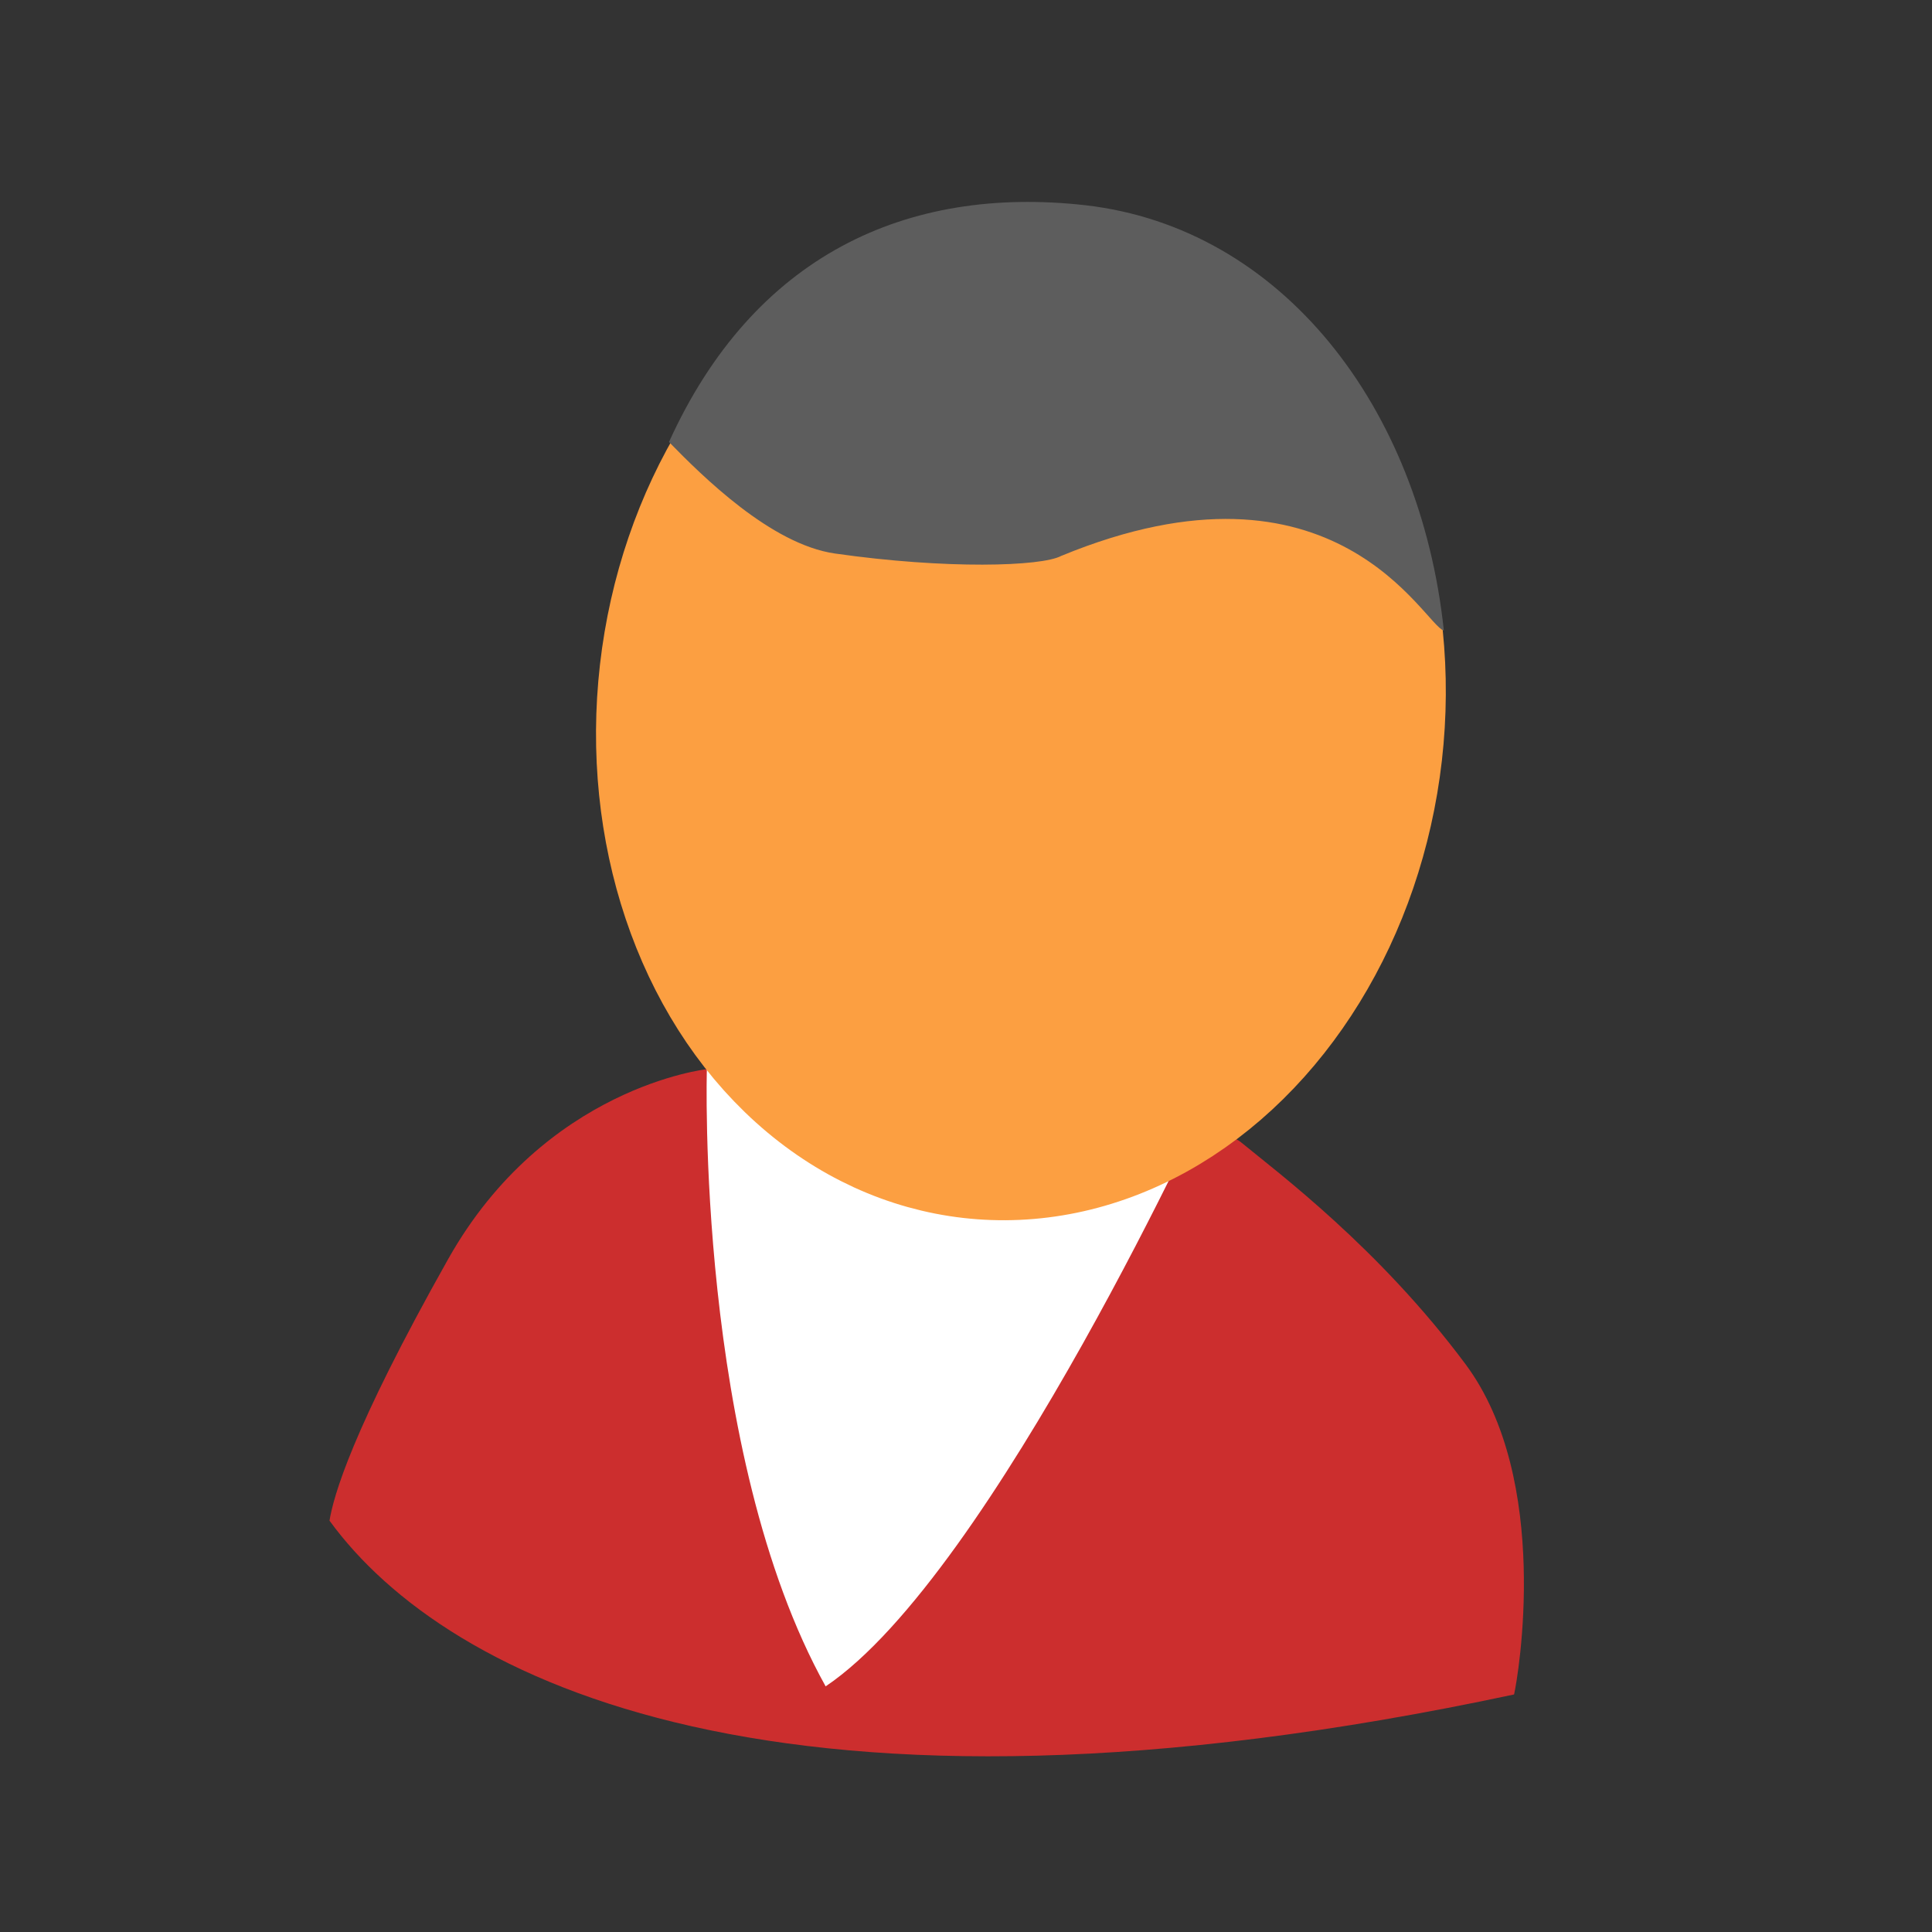 <?xml version="1.0" encoding="UTF-8" standalone="no"?>
<!-- Created with Inkscape (http://www.inkscape.org/) -->

<svg
   xmlns:dc="http://purl.org/dc/elements/1.1/"
   xmlns:cc="http://creativecommons.org/ns#"
   xmlns:rdf="http://www.w3.org/1999/02/22-rdf-syntax-ns#"
   xmlns:svg="http://www.w3.org/2000/svg"
   xmlns="http://www.w3.org/2000/svg"
   xmlns:sodipodi="http://sodipodi.sourceforge.net/DTD/sodipodi-0.dtd"
   xmlns:inkscape="http://www.inkscape.org/namespaces/inkscape"
   width="128"
   height="128"
   viewBox="0 0 33.867 33.867"
   version="1.1"
   id="svg8"
   inkscape:version="0.92.2 (5c3e80d, 2017-08-06)"
   sodipodi:docname="user.svg">
  <rect x="0" y="0" width="33.867" height="33.867" fill="#333333" stroke="none"/>
  <defs
     id="defs2" />
  <sodipodi:namedview
     id="base"
     pagecolor="#ffffff"
     bordercolor="#666666"
     borderopacity="1.0"
     inkscape:pageopacity="0.0"
     inkscape:pageshadow="2"
     inkscape:zoom="0.98994949"
     inkscape:cx="-128.46181"
     inkscape:cy="182.0609"
     inkscape:document-units="mm"
     inkscape:current-layer="layer1"
     showgrid="false"
     units="px"
     inkscape:window-width="1073"
     inkscape:window-height="607"
     inkscape:window-x="747"
     inkscape:window-y="268"
     inkscape:window-maximized="0" />
  <g
     inkscape:label="Vrstva 1"
     inkscape:groupmode="layer"
     id="layer1"
     transform="translate(0,-263.133)">
    <path
       style="fill:#cc2e2e;fill-opacity:1;stroke:none;stroke-width:0.265px;stroke-linecap:butt;stroke-linejoin:miter;stroke-opacity:1"
       d="m 12.391,281.875 c 0,0 -2.835,0.307 -4.536,3.331 -1.701,3.024 -2.008,4.158 -2.079,4.583 2.052,2.823 7.975,5.778 20.765,3.047 0.071,-0.307 0.661,-3.756 -0.85,-5.788 -1.512,-2.032 -3.284,-3.355 -3.945,-3.898 -0.661,-0.543 -9.355,-1.276 -9.355,-1.276 z"
       id="path862"
       inkscape:connector-curvature="0"
       sodipodi:nodetypes="csccccc" />
    <path
       style="opacity:1;fill:#ffffff;fill-opacity:1;stroke:none;stroke-width:2.144;stroke-miterlimit:4;stroke-dasharray:none;stroke-opacity:1"
       d="m 12.391,281.875 c 0,0 -0.2,6.716 2.082,10.819 2.93,-1.968 6.815,-10.53 6.815,-10.53 z"
       id="rect864"
       inkscape:connector-curvature="0"
       sodipodi:nodetypes="cccc" />
    <ellipse
       style="opacity:1;fill:#fc9f41;fill-opacity:1;stroke:#fc9f41;stroke-width:2.144;stroke-miterlimit:4;stroke-dasharray:none;stroke-opacity:1"
       id="path841"
       cx="49.054"
       cy="271.815"
       rx="6.355"
       ry="7.843"
       transform="rotate(6.515)" />
    <path
       style="opacity:1;fill:#5d5d5d;fill-opacity:1;stroke:none;stroke-width:2.144;stroke-miterlimit:4;stroke-dasharray:none;stroke-opacity:0.969"
       d="m 19.03,266.731 c -3.147,-0.354 -5.821,0.888 -7.303,4.15 0.582,0.596 1.786,1.794 2.91,1.955 1.953,0.279 3.62,0.227 3.965,0.042 4.823,-1.989 6.368,1.225 6.708,1.308 -0.417,-3.923 -2.843,-7.059 -6.281,-7.455 z"
       id="path841-4"
       inkscape:connector-curvature="0"
       sodipodi:nodetypes="ccccccc" />
  </g>
</svg>
